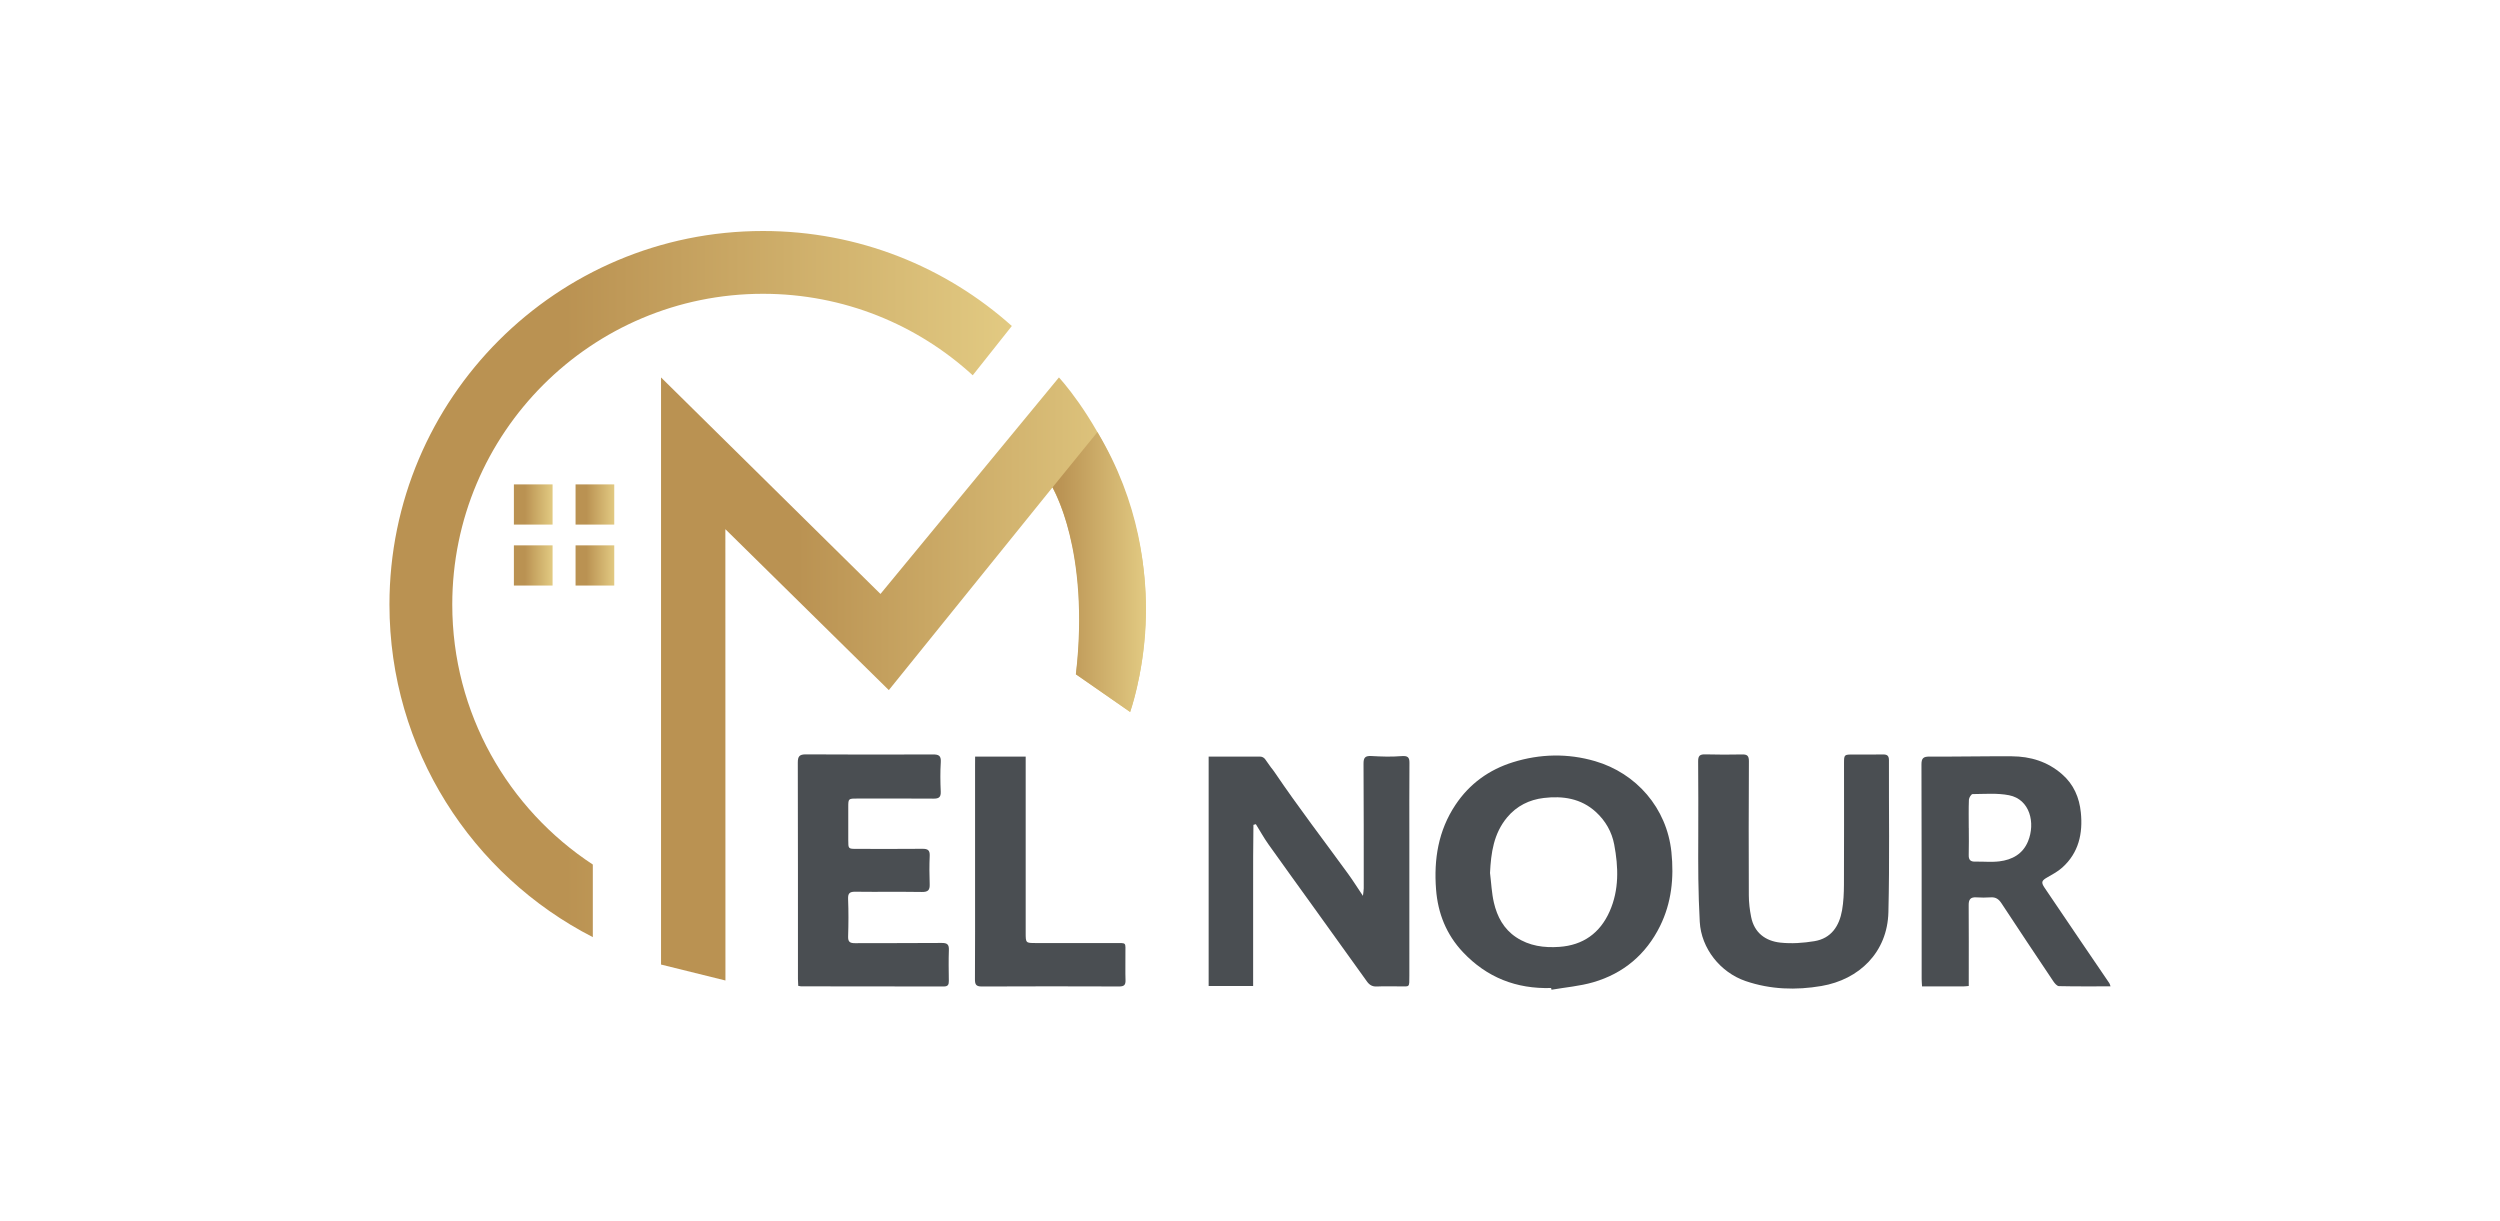 <?xml version="1.0" encoding="utf-8"?>
<!-- Generator: Adobe Illustrator 25.0.1, SVG Export Plug-In . SVG Version: 6.00 Build 0)  -->
<svg version="1.1" id="Layer_1" xmlns="http://www.w3.org/2000/svg" xmlns:xlink="http://www.w3.org/1999/xlink" x="0px" y="0px"
	 viewBox="0 0 1024 500" enable-background="new 0 0 1024 500" xml:space="preserve">
<g>
	<g>
		<linearGradient id="SVGID_1_" gradientUnits="userSpaceOnUse" x1="270.764" y1="278.104" x2="469.413" y2="278.104">
			<stop  offset="0.282" style="stop-color:#BA9252"/>
			<stop  offset="1" style="stop-color:#E2CA82"/>
		</linearGradient>
		<path fill="url(#SVGID_1_)" d="M270.76,395.08V154.6l89.88,88.68l73.1-88.68c0,0,53.93,57.52,29.16,137.02l-22.23-15.44
			c0,0,7.05-44.09-9.57-76.54l-67.04,83.03l-66.95-65.92l0.03,184.86L270.76,395.08z"/>
		<linearGradient id="SVGID_2_" gradientUnits="userSpaceOnUse" x1="159.528" y1="239.235" x2="414.454" y2="239.235">
			<stop  offset="0.282" style="stop-color:#BA9252"/>
			<stop  offset="1" style="stop-color:#E2CA82"/>
		</linearGradient>
		<path fill="url(#SVGID_2_)" d="M185.25,247.61c0-70.29,56.98-127.27,127.27-127.27c33.11,0,63.27,12.65,85.91,33.38l16.02-20.19
			c-27.06-24.19-62.77-38.91-101.93-38.91c-84.5,0-153,68.5-153,153c0,59.4,33.85,110.89,83.3,136.24v-29.74
			C208.16,331.38,185.25,292.17,185.25,247.61z"/>
		<path fill="#4A4E52" d="M635.34,404.69c-14.21,0.43-26.32-4.28-36.14-14.71c-6.8-7.23-10.24-15.9-10.99-25.66
			c-0.95-12.35,0.91-24.1,7.96-34.67c5.77-8.65,13.77-14.39,23.51-17.43c11.1-3.46,22.46-3.73,33.69-0.44
			c16.83,4.92,29.37,19.16,31.24,37.2c1.1,10.64,0.05,20.82-4.67,30.37c-5.72,11.57-14.98,19.4-27.38,22.99
			c-5.52,1.6-11.37,2.07-17.07,3.06C635.43,405.15,635.38,404.92,635.34,404.69z M610.31,357.56c0.51,4.08,0.67,8.23,1.6,12.21
			c1.33,5.68,3.98,10.72,9.07,14.11c5.42,3.61,11.47,4.4,17.73,3.96c9.73-0.68,16.64-5.64,20.58-14.49
			c3.95-8.87,3.63-18.19,1.89-27.44c-0.97-5.15-3.55-9.71-7.51-13.33c-6.12-5.6-13.6-6.65-21.35-5.73
			c-5.88,0.7-11.09,3.24-15.03,7.98C611.79,341.47,610.71,349.33,610.31,357.56z"/>
		<path fill="#4A4E52" d="M806.4,403.86c-0.96,0.08-1.57,0.17-2.18,0.17c-5.56,0.01-11.11,0.01-16.95,0.01
			c-0.06-1.14-0.16-2.09-0.16-3.04c-0.01-29.28,0.02-58.56-0.08-87.84c-0.01-2.64,0.8-3.28,3.34-3.26
			c11.23,0.06,22.45-0.19,33.68-0.12c7.63,0.05,14.59,2.15,20.52,7.3c4.85,4.21,7.12,9.62,7.74,15.72
			c0.87,8.58-0.86,16.49-7.59,22.54c-1.77,1.59-3.94,2.78-6.03,3.96c-2.44,1.38-2.77,2.03-1.23,4.33
			c4.94,7.36,9.93,14.69,14.91,22.02c3.87,5.7,7.76,11.39,11.63,17.09c0.18,0.27,0.24,0.63,0.47,1.27c-7.2,0-14.17,0.07-21.13-0.09
			c-0.79-0.02-1.75-1.15-2.3-1.98c-7.13-10.63-14.22-21.28-21.25-31.97c-1.1-1.67-2.33-2.56-4.39-2.41c-1.96,0.14-3.96,0.12-5.92,0
			c-2.36-0.15-3.13,0.86-3.11,3.16c0.08,9.97,0.03,19.94,0.03,29.91C806.4,401.6,806.4,402.58,806.4,403.86z M806.4,339.12
			c0.01,0,0.01,0,0.02,0c0,3.68,0.08,7.36-0.03,11.03c-0.06,1.95,0.62,2.82,2.61,2.77c3.32-0.07,6.68,0.29,9.95-0.11
			c5.24-0.64,9.61-3.02,11.73-8.2c3.09-7.52,0.8-17.19-7.77-18.88c-4.83-0.95-9.95-0.5-14.94-0.47c-0.53,0-1.46,1.46-1.5,2.28
			C806.31,331.4,806.4,335.27,806.4,339.12z"/>
		<path fill="#4A4E52" d="M695.61,342.58c0-10.24,0.06-20.49-0.05-30.73c-0.03-2.31,0.74-2.92,2.95-2.86
			c5.03,0.15,10.06,0.12,15.09,0.03c2.06-0.04,2.76,0.58,2.75,2.76c-0.1,18.33-0.11,36.66-0.03,54.99c0.01,2.94,0.37,5.92,0.94,8.8
			c1.29,6.49,5.86,9.87,12,10.53c4.56,0.49,9.33,0.16,13.89-0.59c6.93-1.13,10.22-6.19,11.36-12.67c0.6-3.43,0.75-6.96,0.77-10.45
			c0.08-16.53,0.03-33.06,0.03-49.6c0-3.74,0-3.74,3.87-3.74c4.04,0,8.09,0.04,12.13-0.02c1.69-0.03,2.4,0.56,2.4,2.34
			c-0.06,20.75,0.29,41.52-0.22,62.26c-0.4,16.43-11.95,27.6-27.44,30.24c-10.38,1.77-20.85,1.47-31.07-2.03
			c-10.31-3.53-18.16-13.33-18.76-24.28c-0.32-5.82-0.49-11.64-0.58-17.47C695.54,354.27,695.61,348.42,695.61,342.58z"/>
		<path fill="#4A4E52" d="M326.96,403.81c-0.05-1.02-0.12-1.9-0.12-2.77c-0.01-29.56,0.02-59.11-0.06-88.67
			c-0.01-2.57,0.68-3.39,3.3-3.38c17.34,0.11,34.68,0.1,52.01,0.03c2.32-0.01,3.43,0.43,3.26,3.11c-0.25,4.03-0.2,8.09-0.02,12.12
			c0.1,2.35-0.83,2.88-2.97,2.87c-10.42-0.08-20.84-0.04-31.26-0.03c-3.64,0-3.64,0.02-3.65,3.54c0,4.49,0,8.98,0,13.48
			c0,3.58,0,3.59,3.47,3.59c8.98,0.01,17.97,0.06,26.95-0.03c2.16-0.02,3.04,0.58,2.94,2.88c-0.17,3.86-0.16,7.73-0.01,11.58
			c0.1,2.41-0.64,3.26-3.16,3.22c-9.07-0.14-18.15,0.02-27.22-0.1c-2.3-0.03-3.14,0.51-3.04,2.97c0.21,5.11,0.17,10.24,0.01,15.36
			c-0.07,2.2,0.73,2.75,2.79,2.74c11.86-0.07,23.72,0.02,35.57-0.09c2.24-0.02,2.99,0.64,2.91,2.88c-0.15,4.22-0.08,8.44-0.02,12.67
			c0.02,1.51-0.34,2.28-2.08,2.28c-19.49-0.05-38.99-0.04-58.48-0.06C327.84,404,327.57,403.92,326.96,403.81z"/>
		<path fill="#4A4E52" d="M399.41,309.9c7.12,0,13.73,0,20.71,0c0,1.41,0,2.64,0,3.86c0,22.81,0,45.61,0,68.42
			c0,4.03,0.06,4.09,4.02,4.09c10.77,0.01,21.55-0.01,32.32,0.01c5.27,0.01,4.46-0.51,4.51,4.65c0.04,3.5-0.08,7.01,0.04,10.5
			c0.07,1.98-0.55,2.63-2.59,2.63c-18.77-0.07-37.53-0.08-56.3,0.01c-2.39,0.01-2.79-0.9-2.78-2.99
			c0.08-13.02,0.05-26.04,0.05-39.06c0-16.16,0-32.32,0-48.49C399.41,312.4,399.41,311.26,399.41,309.9z"/>
		<path fill="#4A4E52" d="M577.27,343.7c0-10.42-0.05-20.85,0.04-31.27c0.02-2.29-0.73-2.93-3.32-2.72
			c-4.08,0.34-8.19,0.19-12.28-0.04c-2.65-0.15-3.23,0.77-3.21,3.2c0.11,16.98,0.08,33.96,0.09,50.94c0,0.82-0.17,1.64-0.33,3.14
			c-2.31-3.44-4.09-6.29-6.06-9c-10.06-13.84-20.49-27.42-30.08-41.58c-0.52-0.76-1.04-1.45-1.57-2.08l-2.32-3.28
			c-0.49-0.7-1.29-1.11-2.15-1.11h-2.2h-18.82c0,4.26,0,8.51,0,12.76c0,27.13,0,54.13,0,81.21h18.22c0-4.53,0-8.9,0-13.27
			c0-4.4,0-8.81,0-13.21c0-4.49,0-8.98,0-13.48c0-4.4-0.01-8.81,0.01-13.21c0.02-4.28,0.07-8.56,0.11-12.84
			c0.52-0.15,0.47-0.13,0.99-0.28c1.7,2.72,3.24,5.54,5.09,8.15c6.17,8.7,12.44,17.32,18.66,25.98
			c7.26,10.1,14.52,20.21,21.77,30.32c1.01,1.41,2.21,2.14,4.07,2.04c2.96-0.16,5.93-0.01,8.89-0.05c4.66-0.06,4.39,0.86,4.4-4.53
			C577.28,380.9,577.27,362.3,577.27,343.7z"/>
		<linearGradient id="SVGID_3_" gradientUnits="userSpaceOnUse" x1="431.114" y1="234.302" x2="469.299" y2="234.302">
			<stop  offset="0" style="stop-color:#BA9252"/>
			<stop  offset="0.094" style="stop-color:#BB9454"/>
			<stop  offset="1" style="stop-color:#E2CA82"/>
		</linearGradient>
		<path fill="url(#SVGID_3_)" d="M449.5,176.99l-18.39,22.65c0,0,15.42,25.73,9.57,76.54l22.23,15.44
			C462.91,291.62,484.02,234.3,449.5,176.99z"/>
	</g>
	<linearGradient id="SVGID_4_" gradientUnits="userSpaceOnUse" x1="235.754" y1="206.642" x2="251.608" y2="206.642">
		<stop  offset="0.282" style="stop-color:#BA9252"/>
		<stop  offset="1" style="stop-color:#E2CA82"/>
	</linearGradient>
	<rect x="235.75" y="198.41" fill="url(#SVGID_4_)" width="15.85" height="16.46"/>
	<linearGradient id="SVGID_5_" gradientUnits="userSpaceOnUse" x1="210.488" y1="206.642" x2="226.342" y2="206.642">
		<stop  offset="0.282" style="stop-color:#BA9252"/>
		<stop  offset="1" style="stop-color:#E2CA82"/>
	</linearGradient>
	<rect x="210.49" y="198.41" fill="url(#SVGID_5_)" width="15.85" height="16.46"/>
	<linearGradient id="SVGID_6_" gradientUnits="userSpaceOnUse" x1="235.754" y1="231.617" x2="251.608" y2="231.617">
		<stop  offset="0.282" style="stop-color:#BA9252"/>
		<stop  offset="1" style="stop-color:#E2CA82"/>
	</linearGradient>
	<rect x="235.75" y="223.38" fill="url(#SVGID_6_)" width="15.85" height="16.46"/>
	<linearGradient id="SVGID_7_" gradientUnits="userSpaceOnUse" x1="210.488" y1="231.617" x2="226.342" y2="231.617">
		<stop  offset="0.282" style="stop-color:#BA9252"/>
		<stop  offset="1" style="stop-color:#E2CA82"/>
	</linearGradient>
	<rect x="210.49" y="223.38" fill="url(#SVGID_7_)" width="15.85" height="16.46"/>
</g>
</svg>
